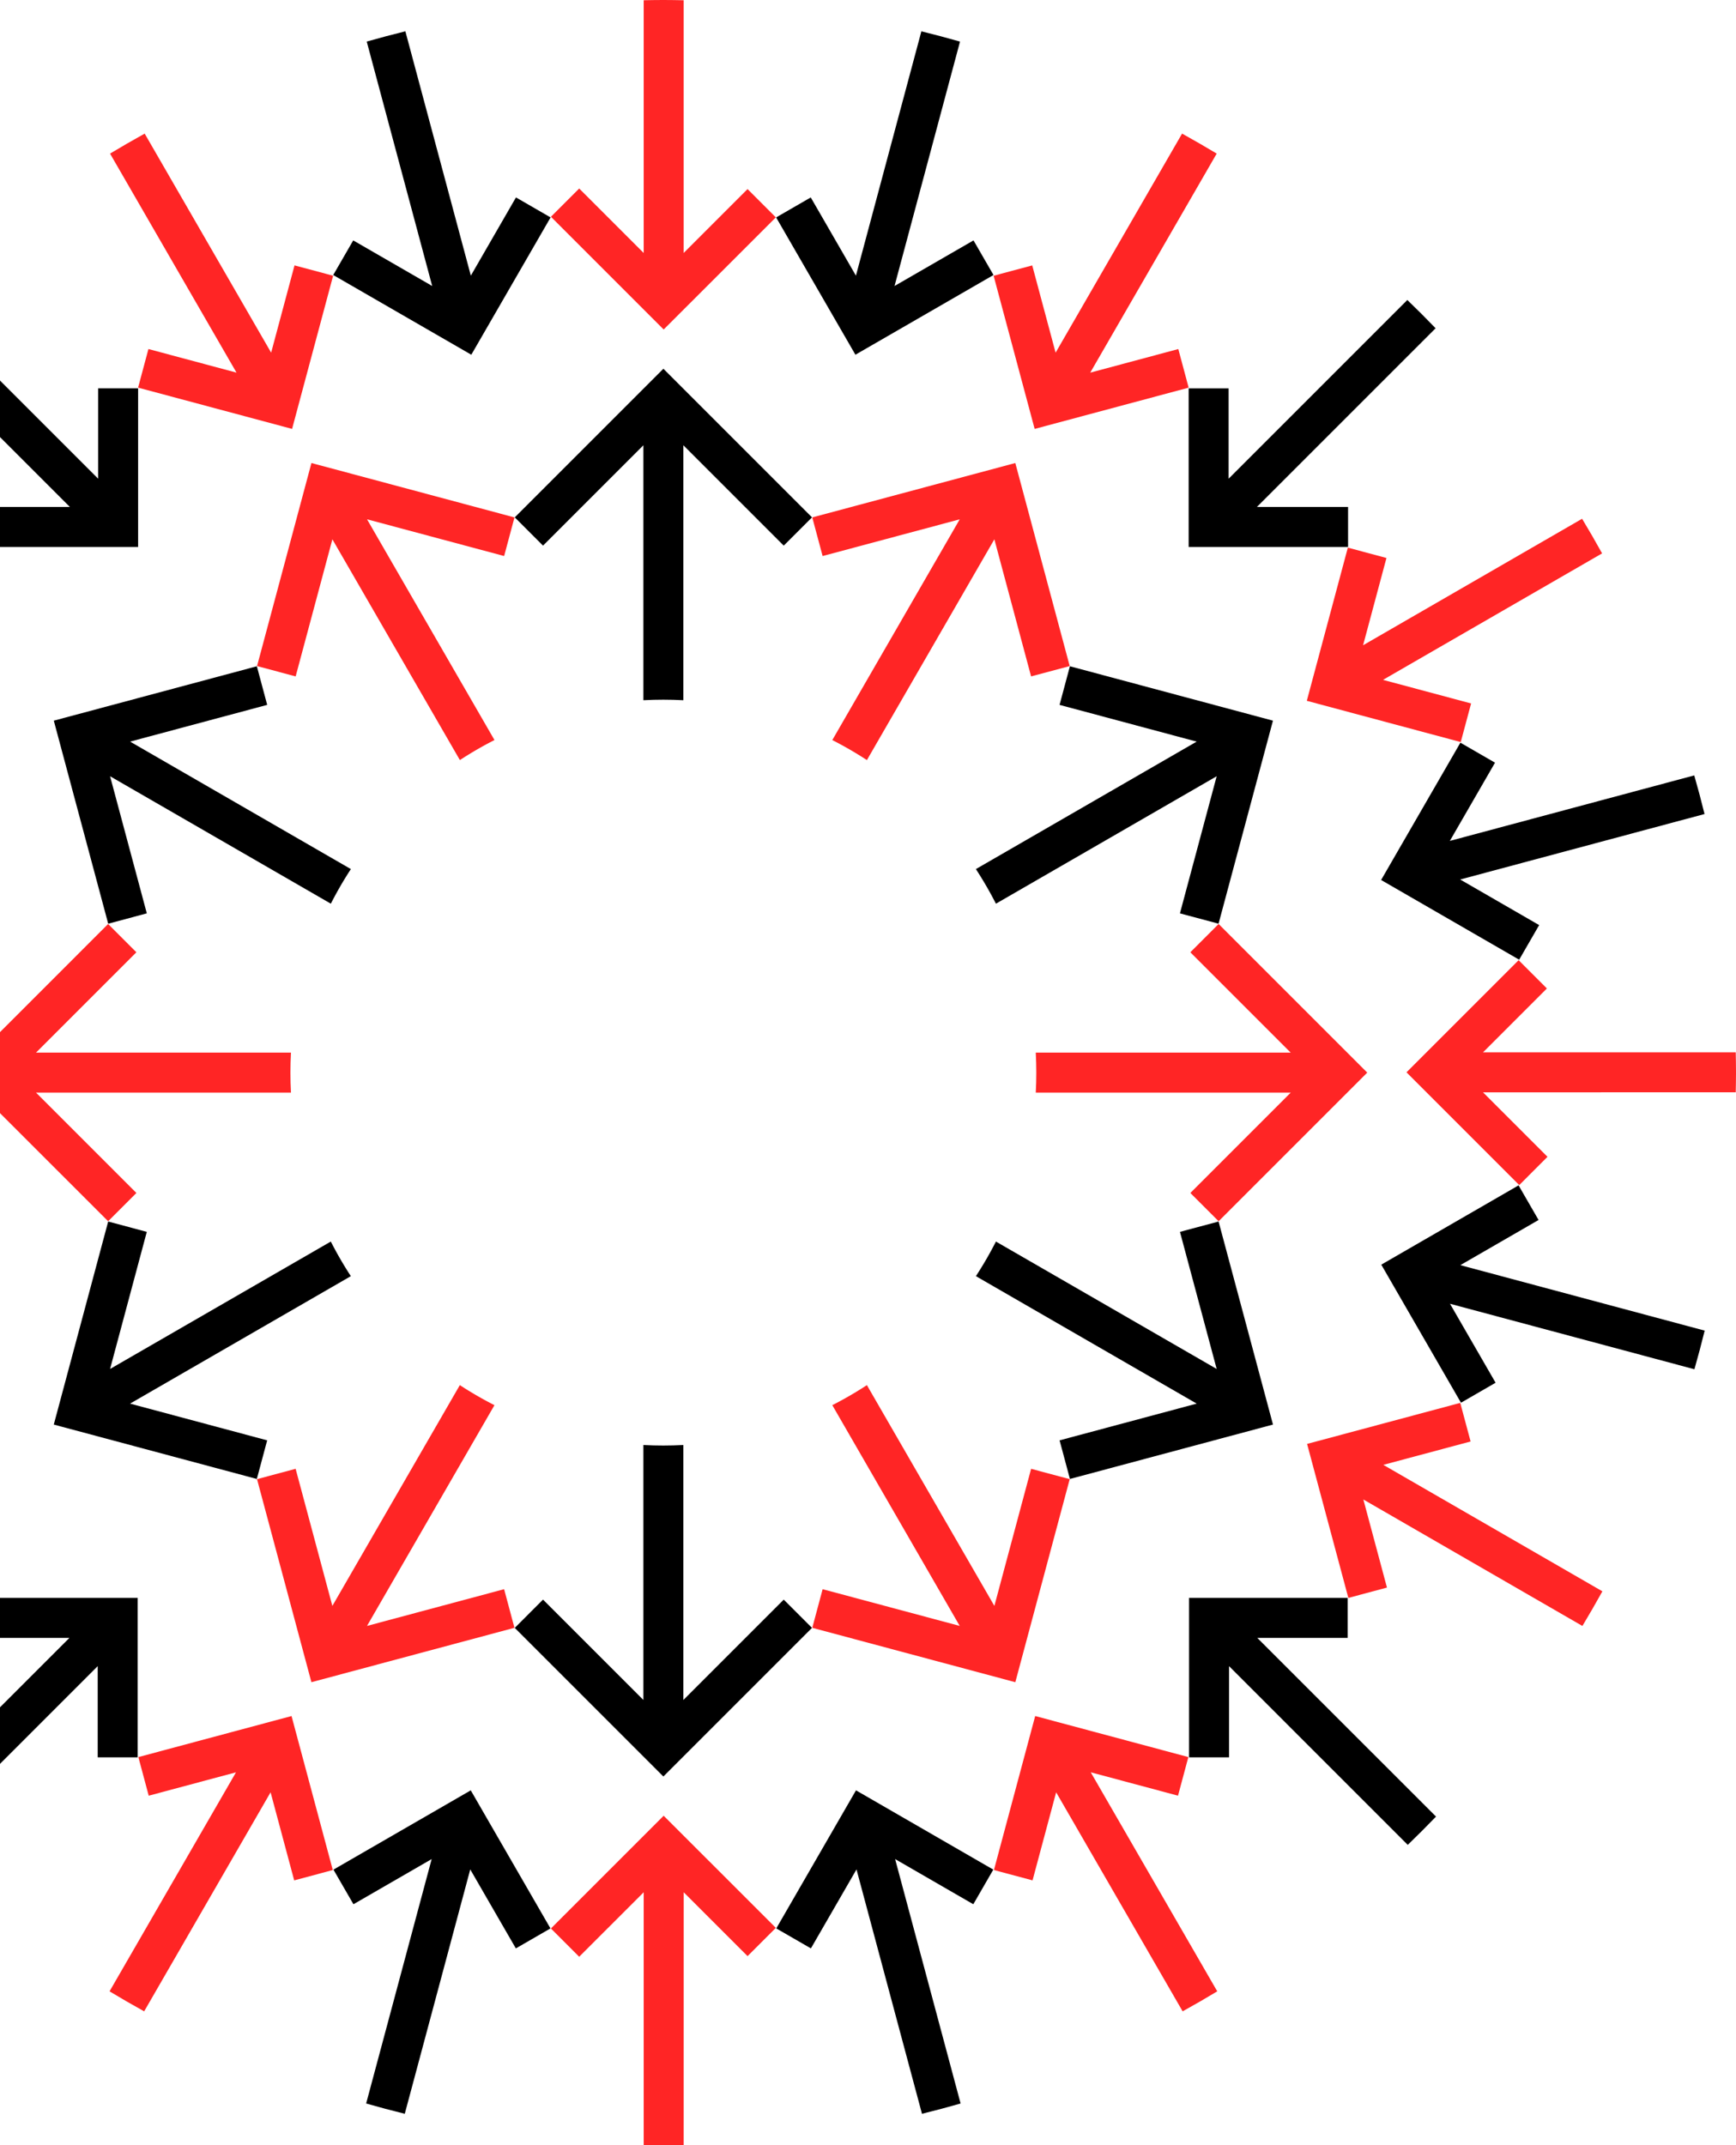 <svg xmlns="http://www.w3.org/2000/svg" xmlns:xlink="http://www.w3.org/1999/xlink" width="298.385" height="368.727" viewBox="0 0 298.385 368.727">
  <defs>
    <clipPath id="clip-path">
      <rect id="Rectangle_4" data-name="Rectangle 4" width="298.385" height="368.727" transform="translate(0)" fill="none"/>
    </clipPath>
  </defs>
  <g id="Group_6" data-name="Group 6" transform="translate(714 -318)">
    <g id="Group_5" data-name="Group 5" transform="translate(-714 318)" clip-path="url(#clip-path)">
      <path id="Path_19" data-name="Path 19" d="M377.436,154.956l-17.251,17.251-4.858-4.859L380.872,141.8l25.546,25.546-4.859,4.859-17.251-17.251v43.822q-1.707-.09-3.436-.092t-3.436.092Zm0,215.66-17.251-17.251-4.858,4.859,25.545,25.545,25.546-25.545-4.859-4.859-17.251,17.251V326.793q-1.707.09-3.436.092t-3.436-.092Z" transform="translate(-266.85 -78.422)" fill-rule="evenodd"/>
      <path id="Path_20" data-name="Path 20" d="M269.173,191.176l-6.315,23.565-6.636-1.778,9.35-34.9,34.9,9.35-1.778,6.637-23.565-6.315,21.905,37.941a64.057,64.057,0,0,0-5.947,3.444ZM377,377.944l-23.565-6.314-1.778,6.637,34.9,9.35,9.35-34.9-6.637-1.779-6.314,23.565-21.91-37.948A64,64,0,0,1,355.1,340Z" transform="translate(-212.042 -98.478)" fill="#ff2525" fill-rule="evenodd"/>
      <path id="Path_21" data-name="Path 21" d="M187.739,275.125l6.314,23.566-6.637,1.778-9.35-34.9,34.9-9.35,1.778,6.637-23.565,6.314,37.948,21.91a63.9,63.9,0,0,0-3.443,5.947ZM374.506,382.956l-23.565,6.314,1.778,6.637,34.9-9.35-9.35-34.9-6.637,1.778L377.942,377,340,355.1a63.99,63.99,0,0,1-3.443,5.947Z" transform="translate(-168.818 -141.701)" fill-rule="evenodd"/>
      <path id="Path_22" data-name="Path 22" d="M147.994,384.309l17.251,17.251-4.858,4.858L141.8,387.835V373.913l18.584-18.585,4.858,4.859-17.251,17.251h43.822q-.09,1.707-.092,3.436t.092,3.436Zm215.66,0L346.4,401.56l4.859,4.858,25.546-25.546-25.546-25.545-4.859,4.859,17.251,17.251H319.832q.09,1.707.092,3.436t-.092,3.436Z" transform="translate(-141.802 -196.51)" fill="#ff2525" fill-rule="evenodd"/>
      <path id="Path_23" data-name="Path 23" d="M191.176,382.956l23.566,6.314-1.778,6.637-34.9-9.35,9.35-34.9,6.638,1.778L187.74,377,225.68,355.1a64.06,64.06,0,0,0,3.444,5.947ZM377.943,275.125l-6.314,23.565,6.637,1.779,9.35-34.9-34.9-9.35-1.779,6.637,23.565,6.314-37.948,21.91A64.117,64.117,0,0,1,340,297.031Z" transform="translate(-168.82 -141.701)" fill-rule="evenodd"/>
      <path id="Path_24" data-name="Path 24" d="M275.124,377.943l23.566-6.314,1.778,6.637-34.9,9.35-9.35-34.9,6.637-1.779,6.314,23.565,21.909-37.948A63.957,63.957,0,0,0,297.03,340Zm107.83-186.767,6.314,23.565,6.637-1.778-9.35-34.9-34.9,9.35,1.778,6.637L377,187.74,355.1,225.681a64.281,64.281,0,0,1,5.947,3.443Z" transform="translate(-212.042 -98.478)" fill="#ff2525" fill-rule="evenodd"/>
      <path id="Path_25" data-name="Path 25" d="M385.186,43.483,374.1,32.4l-4.858,4.858,19.378,19.378L407.9,37.363,403.037,32.5,392.058,43.483V.045C390.9.023,389.736,0,388.57,0c-1.131,0-2.257.022-3.384.042Zm6.872,325.2c-1.161.022-2.322.044-3.488.044-1.131,0-2.257-.022-3.384-.042V325.246L374.1,336.329l-4.858-4.859,19.378-19.378L407.9,331.365l-4.858,4.859-10.978-10.978Z" transform="translate(-274.548 -0.001)" fill="#ff2525" fill-rule="evenodd"/>
      <path id="Path_26" data-name="Path 26" d="M302.6,55.818l-13.574-7.837-3.436,5.95,23.733,13.7,13.627-23.6L317,40.594,309.242,54.04l-11.253-42q-3.344.825-6.641,1.765ZM393.424,368.21q-3.294.948-6.64,1.77l-11.254-42-7.837,13.573-5.951-3.435,13.7-23.732,23.6,13.627-3.435,5.951L382.168,326.2Z" transform="translate(-228.314 -6.66)" fill-rule="evenodd"/>
      <path id="Path_27" data-name="Path 27" d="M221.229,92.464l-15.139-4.057-1.778,6.637,26.47,7.092,7.054-26.327L231.2,74.031l-4.018,15L205.445,51.381q-3.009,1.665-5.952,3.435ZM389.8,370.689q-2.939,1.775-5.951,3.437L362.11,336.478l-4.057,15.14-6.637-1.779,7.092-26.47,26.327,7.054-1.778,6.637-15-4.018Z" transform="translate(-180.578 -28.416)" fill="#ff2525" fill-rule="evenodd"/>
      <path id="Path_28" data-name="Path 28" d="M127.371,168.069H115.36v6.871H139.1V147.684H132.23V163.21l-16.87-16.87v9.718Zm234.813,225.1q-2.383,2.475-4.858,4.86l-30.718-30.719v15.674h-6.871v-27.4h27.256v6.871H331.466Z" transform="translate(-115.36 -80.932)" fill-rule="evenodd"/>
      <path id="Path_29" data-name="Path 29" d="M102.138,571.873q-1.666,3.009-3.435,5.952L61.054,556.088l4.057,15.14-6.637,1.778-7.093-26.47,26.327-7.054,1.778,6.636-15,4.018Z" transform="translate(173.282 -298.354)" fill="#ff2525" fill-rule="evenodd"/>
      <path id="Path_30" data-name="Path 30" d="M67.633,480.806q-.825,3.344-1.765,6.641l-42.01-11.256,7.837,13.573-5.95,3.435-13.7-23.732,23.6-13.628,3.435,5.951-13.446,7.762Z" transform="translate(225.37 -252.097)" fill-rule="evenodd"/>
      <path id="Path_31" data-name="Path 31" d="M56.591,385.082c.022,1.161.044,2.322.044,3.489,0,1.131-.022,2.257-.043,3.383H13.153l11.083,11.083L19.378,407.9,0,388.518l19.273-19.273,4.858,4.858L13.153,385.082Z" transform="translate(241.75 -204.206)" fill="#ff2525" fill-rule="evenodd"/>
      <path id="Path_32" data-name="Path 32" d="M65.921,291.222q.948,3.294,1.77,6.64l-42,11.254,13.574,7.836L35.83,322.9,12.1,309.2l13.627-23.6,5.951,3.436-7.763,13.445Z" transform="translate(225.287 -157.946)" fill-rule="evenodd"/>
      <path id="Path_33" data-name="Path 33" d="M98.817,199.494q1.775,2.939,3.437,5.951L64.6,227.182l15.139,4.057-1.778,6.637L51.5,230.783l7.054-26.327,6.637,1.778-4.018,15Z" transform="translate(173.115 -110.328)" fill="#ff2525" fill-rule="evenodd"/>
      <path id="Path_34" data-name="Path 34" d="M132.318,350.175v15.674h6.871v-27.4H115.524v6.871h11.935l-11.935,11.935v9.718Zm225.1-234.814q2.475,2.384,4.86,4.858l-30.719,30.72h15.673v6.871h-27.4V130.554H326.7V146.08Z" transform="translate(-115.524 -63.799)" fill-rule="evenodd"/>
      <path id="Path_35" data-name="Path 35" d="M227.38,336.48l4.057,15.139,6.636-1.778-7.092-26.47-26.327,7.055,1.778,6.637,15-4.018L199.7,370.69q2.939,1.775,5.95,3.437Zm156.667-285.1q3.01,1.666,5.952,3.435L368.262,92.467,383.4,88.41l1.778,6.637-26.47,7.092-7.054-26.327,6.637-1.778,4.018,15Z" transform="translate(-180.871 -28.416)" fill="#ff2525" fill-rule="evenodd"/>
      <path id="Path_36" data-name="Path 36" d="M309.054,327.979l7.837,13.574,5.95-3.435-13.7-23.732-23.6,13.628,3.436,5.95,13.445-7.763L291.16,368.209q3.295.948,6.64,1.77ZM386.594,12.042q3.343.826,6.642,1.765L381.98,55.817l13.574-7.837,3.435,5.95-23.733,13.7-13.627-23.6,5.95-3.436,7.763,13.446Z" transform="translate(-228.227 -6.66)" fill-rule="evenodd"/>
    </g>
  </g>
</svg>
